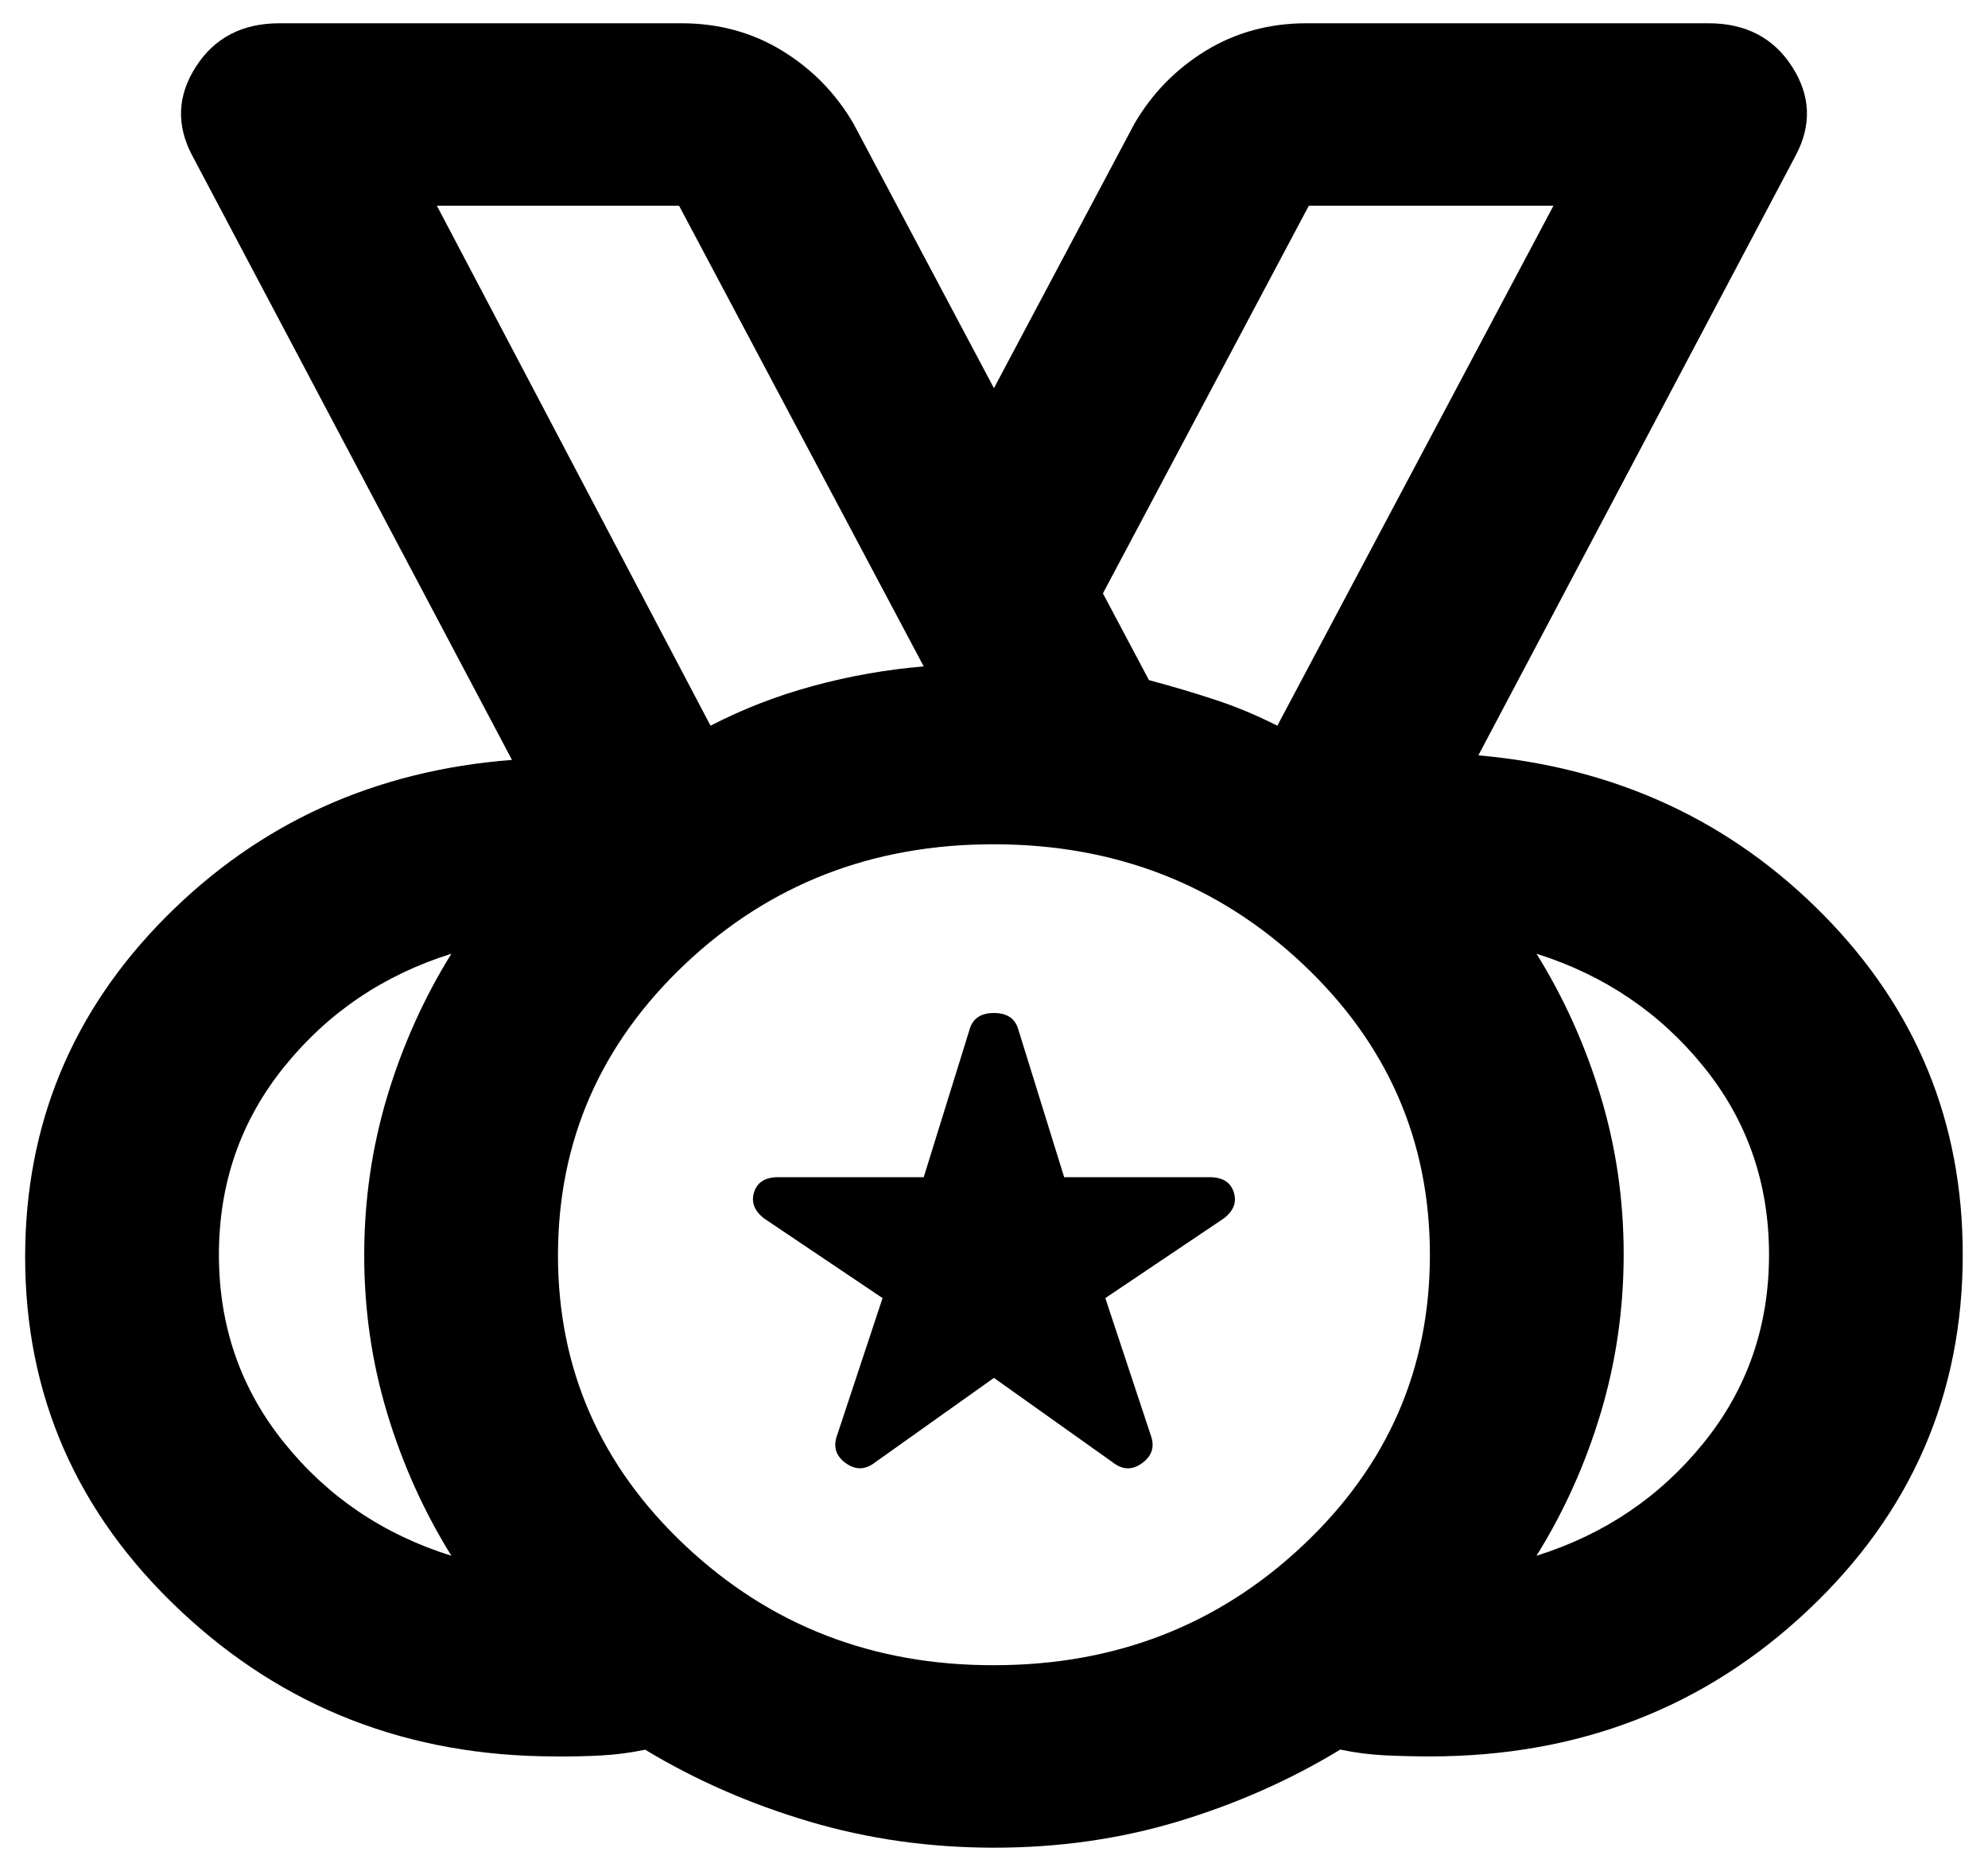 <svg width="34" height="32" viewBox="0 0 34 32" fill="none" xmlns="http://www.w3.org/2000/svg">
<path d="M16.999 28.481C19.07 28.481 20.831 27.799 22.281 26.434C23.732 25.07 24.456 23.412 24.455 21.46C24.454 19.509 23.73 17.852 22.281 16.488C20.833 15.125 19.072 14.442 16.999 14.44C14.926 14.438 13.165 15.121 11.718 16.488C10.271 17.856 9.546 19.514 9.543 21.46C9.54 23.408 10.265 25.066 11.718 26.434C13.172 27.803 14.932 28.485 16.999 28.481ZM12.152 12.412C12.705 12.126 13.292 11.898 13.914 11.73C14.536 11.561 15.164 11.451 15.798 11.398L11.614 3.519H7.472L12.152 12.412ZM7.72 26.609C7.251 25.855 6.885 25.043 6.622 24.172C6.359 23.302 6.228 22.398 6.229 21.46C6.23 20.523 6.362 19.62 6.623 18.751C6.885 17.881 7.251 17.068 7.72 16.312C6.56 16.676 5.608 17.32 4.862 18.244C4.116 19.167 3.744 20.239 3.744 21.46C3.744 22.682 4.116 23.755 4.862 24.679C5.608 25.604 6.56 26.247 7.72 26.609ZM26.278 26.609C27.438 26.245 28.39 25.602 29.136 24.679C29.882 23.757 30.255 22.684 30.255 21.46C30.255 20.237 29.882 19.165 29.136 18.244C28.39 17.322 27.438 16.678 26.278 16.312C26.747 17.066 27.113 17.879 27.376 18.751C27.639 19.622 27.77 20.526 27.769 21.46C27.768 22.396 27.637 23.299 27.375 24.172C27.113 25.045 26.747 25.857 26.278 26.609ZM16.999 31.602C15.894 31.602 14.838 31.452 13.831 31.152C12.824 30.853 11.891 30.444 11.034 29.926C10.786 29.978 10.537 30.011 10.288 30.024C10.04 30.038 9.778 30.044 9.501 30.041C6.988 30.041 4.848 29.209 3.081 27.545C1.313 25.881 0.43 23.866 0.43 21.5C0.43 19.237 1.231 17.3 2.832 15.688C4.434 14.076 6.408 13.179 8.756 12.997L3.288 2.661C3.012 2.141 3.033 1.634 3.351 1.14C3.669 0.645 4.145 0.398 4.779 0.398H11.655C12.291 0.398 12.864 0.554 13.375 0.866C13.887 1.179 14.294 1.595 14.597 2.115L16.999 6.639L19.402 2.115C19.705 1.595 20.113 1.179 20.624 0.866C21.136 0.554 21.709 0.398 22.343 0.398H29.219C29.854 0.398 30.331 0.645 30.649 1.14C30.967 1.634 30.987 2.141 30.71 2.661L25.284 12.919C27.631 13.127 29.599 14.037 31.187 15.649C32.776 17.261 33.569 19.198 33.568 21.46C33.568 23.853 32.685 25.881 30.917 27.545C29.15 29.209 26.996 30.041 24.455 30.041C24.207 30.041 23.951 30.035 23.69 30.023C23.428 30.01 23.172 29.977 22.923 29.924C22.067 30.444 21.141 30.854 20.147 31.154C19.153 31.453 18.104 31.603 16.999 31.602ZM16.999 23.567L14.969 25.01C14.804 25.14 14.638 25.147 14.472 25.03C14.306 24.914 14.251 24.764 14.306 24.581L15.094 22.202L13.064 20.837C12.898 20.706 12.843 20.557 12.898 20.387C12.953 20.218 13.091 20.133 13.312 20.134H15.798L16.585 17.599C16.64 17.417 16.778 17.326 16.999 17.326C17.22 17.326 17.358 17.417 17.413 17.599L18.2 20.134H20.686C20.907 20.134 21.045 20.219 21.1 20.389C21.155 20.558 21.1 20.707 20.934 20.837L18.904 22.202L19.692 24.581C19.747 24.763 19.692 24.913 19.526 25.03C19.36 25.148 19.195 25.141 19.029 25.01L16.999 23.567ZM21.846 12.412L26.568 3.519H22.384L18.863 10.149L19.65 11.632C20.037 11.736 20.41 11.846 20.768 11.964C21.128 12.081 21.487 12.231 21.846 12.412Z" fill="black"/>
</svg>

